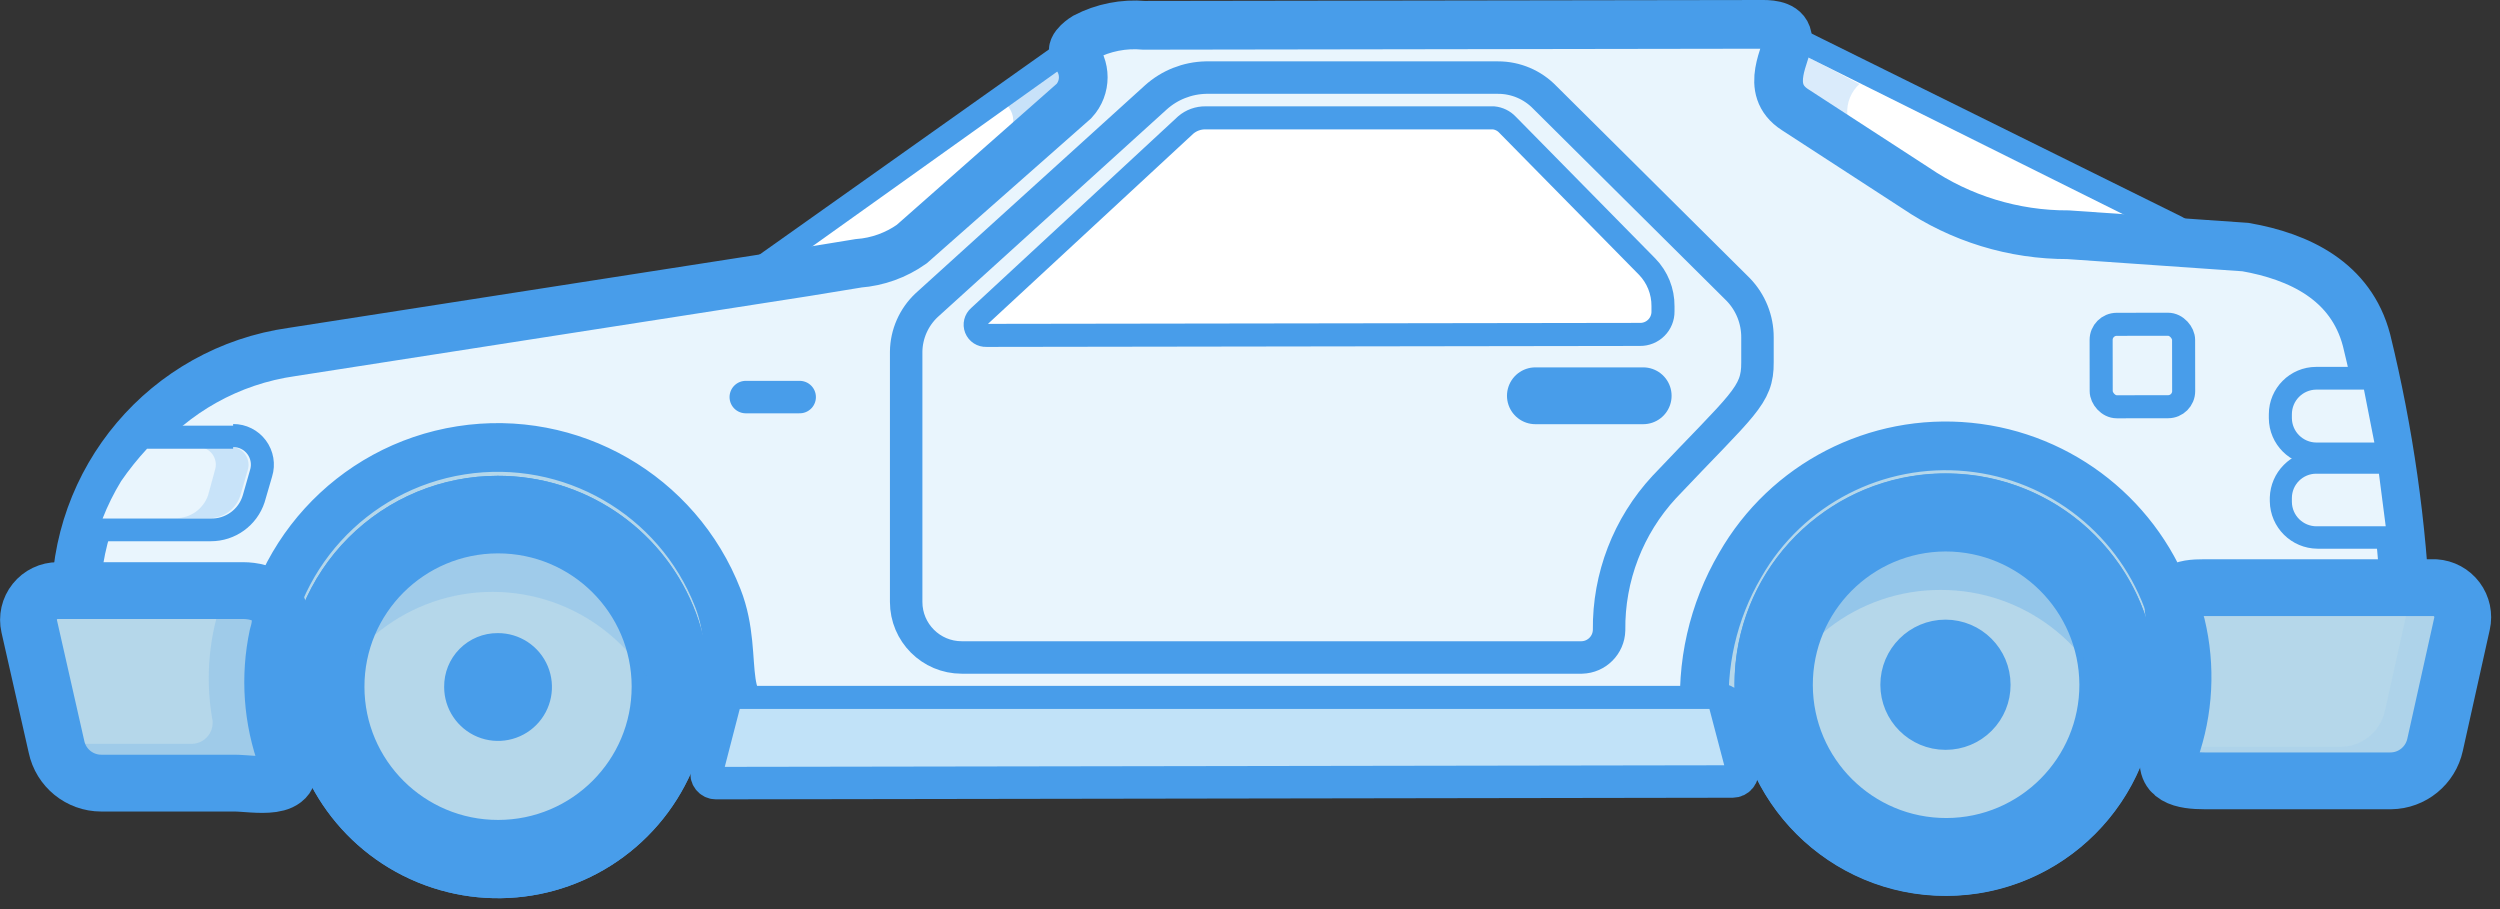 <?xml version="1.0" encoding="UTF-8"?>
<svg width="77px" height="28px" viewBox="0 0 77 28" version="1.1" xmlns="http://www.w3.org/2000/svg" xmlns:xlink="http://www.w3.org/1999/xlink">
    <rect x="0" y="0" width="77" height="28" fill="#333333" stroke="none"/>
    <!-- Generator: sketchtool 52.3 (67297) - http://www.bohemiancoding.com/sketch -->
    <title>36BD14A2-4DE0-40F7-83B2-259DAC27EE3D@1.5x</title>
    <desc>Created with sketchtool.</desc>
    <g id="Page-1" stroke="none" stroke-width="1" fill="none" fill-rule="evenodd">
        <g id="Car-Model-Icons" transform="translate(-150, -111)">
            <g id="Coupe" transform="translate(150, 111)">
                <path d="M23.42,9.05 C23.28,9.052 23.153,8.969 23.1,8.84 C23.032,8.686 23.082,8.506 23.22,8.41 L32.88,1.52 C32.94,1.473 33.014,1.448 33.09,1.45 C33.65,1.5 33.99,1.68 34.09,2 C34.175,2.355 34.037,2.727 33.74,2.94 L28.34,7.78 C27.806,8.167 27.177,8.402 26.52,8.46 L23.52,9.05 L23.42,9.05 Z" id="Path" fill="#FFFFFF"></path>
                <path d="M33.09,1.8 C34.04,1.88 33.91,2.34 33.55,2.69 L28.1,7.52 C27.617,7.861 27.05,8.065 26.46,8.11 L23.46,8.7 L33.13,1.8 L33.09,1.8 Z M33.13,1.1 C32.983,1.097 32.839,1.143 32.72,1.23 L23,8.12 C22.747,8.298 22.639,8.62 22.733,8.915 C22.827,9.21 23.101,9.41 23.41,9.41 L23.55,9.41 L26.55,8.83 C27.274,8.766 27.966,8.503 28.55,8.07 L34,3.22 C34.403,2.903 34.58,2.376 34.45,1.88 C34.29,1.42 33.84,1.16 33.13,1.1 Z" id="Shape" fill="#489DEA" fill-rule="nonzero"></path>
                <path d="M61.36,7.66 C61.289,7.66 61.219,7.639 61.16,7.6 L53.63,2.47 C53.546,2.417 53.491,2.328 53.48,2.23 C53.478,2.146 53.507,2.065 53.56,2 L54.33,1 C54.4,0.918 54.502,0.87 54.61,0.87 C54.659,0.856 54.711,0.856 54.76,0.87 L67,7 C67.144,7.077 67.218,7.241 67.18,7.4 C67.146,7.56 67.004,7.673 66.84,7.67 L61.36,7.66 Z" id="Path" fill="#FFFFFF"></path>
                <path d="M54.61,1.23 L66.86,7.33 L61.36,7.33 L53.83,2.18 L54.61,1.18 L54.61,1.23 Z M54.61,0.48 C54.397,0.48 54.195,0.575 54.06,0.74 L53.28,1.74 C53.157,1.891 53.103,2.087 53.13,2.28 C53.161,2.477 53.269,2.653 53.43,2.77 L61,7.89 C61.113,7.973 61.25,8.018 61.39,8.02 L66.89,8.02 C67.217,8.02 67.502,7.797 67.58,7.48 C67.65,7.161 67.499,6.834 67.21,6.68 L54.92,0.6 C54.823,0.553 54.717,0.529 54.61,0.53 L54.61,0.48 Z" id="Shape" fill="#489DEA" fill-rule="nonzero"></path>
                <g id="Group" opacity="0.2" transform="translate(54, 1)" fill="#489DEA">
                    <path d="M1.31,0.58 L0.56,1.58 L3.38,3.38 C3.095,3.179 2.917,2.859 2.896,2.511 C2.874,2.163 3.012,1.825 3.27,1.59 C2,0.91 1.31,0.58 1.31,0.58 Z" id="Path"></path>
                </g>
                <g id="Group" opacity="0.3" style="mix-blend-mode: multiply;" transform="translate(30, 2)" fill="#489DEA">
                    <path d="M2.81,0 L3.12,0.48 L0.83,2.48 C0.83,2.48 1.53,1.87 1.03,1.25 L2.81,0 Z" id="Path"></path>
                </g>
                <polygon id="Path" stroke="#489DEA" stroke-width="1.41" fill="#B5D7EA" stroke-linecap="round" stroke-linejoin="round" points="69.11 12.44 11.43 12.52 6.29 21.95 69.73 21.86"></polygon>
                <path d="M74.11,19.07 C73.989,16.173 73.58,13.296 72.89,10.48 C72.41,8.65 70.81,7.9 69.16,7.61 L63.7,7.23 C62.024,7.235 60.386,6.733 59,5.79 L55.29,3.38 C54.29,2.74 55.07,1.63 55.06,1.21 C55.05,0.79 54.57,0.75 54.31,0.75 L35.24,0.78 C34.611,0.723 33.98,0.848 33.42,1.14 C33.42,1.14 32.94,1.43 33.08,1.65 C33.459,2.063 33.459,2.697 33.08,3.11 L28.08,7.52 C27.597,7.861 27.03,8.065 26.44,8.11 L24.79,8.38 L9,10.84 C5.106,11.388 2.241,14.768 2.34,18.7 C2.389,19.692 2.881,20.61 3.68,21.2 L3.77,21.26 C4.581,21.856 5.563,22.175 6.57,22.17 C7.398,22.128 8.051,21.449 8.06,20.62 C8.268,17.207 10.822,14.399 14.2,13.87 C17.578,13.341 20.869,15.234 22.11,18.42 C22.86,20.33 21.87,22.15 23.92,22.15 L52.52,22.15 C52.381,20.493 52.759,18.834 53.6,17.4 C55.027,14.907 57.786,13.485 60.644,13.768 C63.503,14.05 65.929,15.986 66.84,18.71 C67.42,20.46 68.7,22.08 70.54,22.08 C72.38,22.08 74.33,20.87 74.11,19.07 Z" id="Path" stroke="#489DEA" stroke-width="1.5" fill="#E9F5FD"></path>
                <path d="M9.71,21.16 C9.71,23.438 11.083,25.492 13.188,26.362 C15.293,27.233 17.715,26.75 19.325,25.137 C20.934,23.525 21.413,21.102 20.539,18.999 C19.664,16.895 17.608,15.526 15.33,15.53 C13.838,15.53 12.407,16.123 11.353,17.18 C10.298,18.236 9.707,19.668 9.71,21.16 Z" id="Path" stroke="#489DEA" stroke-width="1.75" fill="#B5D7EA" stroke-linecap="round" stroke-linejoin="round"></path>
                <ellipse id="Oval" stroke="#489DEA" stroke-width="0.71" fill="#B5D7EA" stroke-linecap="round" stroke-linejoin="round" transform="translate(15.34, 21.149) rotate(-0.08) translate(-15.34, -21.149) " cx="15.34" cy="21.149" rx="4.47" ry="4.46"></ellipse>
                <path d="M13.68,21.16 C13.68,21.832 14.086,22.438 14.707,22.695 C15.329,22.951 16.043,22.807 16.517,22.33 C16.991,21.853 17.131,21.138 16.871,20.518 C16.611,19.898 16.002,19.496 15.33,19.5 C14.89,19.497 14.467,19.672 14.157,19.984 C13.846,20.296 13.675,20.72 13.68,21.16 Z" id="Path" fill="#489DEA"></path>
                <path d="M66.85,23.11 C66.54,23.94 67.27,24.05 67.9,24.05 L73.64,24.05 C74.296,24.042 74.86,23.581 75,22.94 L75.83,19.21 C75.889,18.95 75.831,18.677 75.671,18.463 C75.512,18.25 75.266,18.117 75,18.1 L67.89,18.1 C67.26,18.1 66.67,18.17 67.05,19.27 C67.356,20.542 67.287,21.876 66.85,23.11 Z" id="Path" stroke="#489DEA" stroke-width="1.41" fill="#B5D7EA" stroke-linecap="round" stroke-linejoin="round"></path>
                <g id="Group" opacity="0.2" transform="translate(66, 18)" fill="#489DEA">
                    <path d="M8.69,0.13 L8.28,0.13 C8.284,0.146 8.284,0.164 8.28,0.18 L7.45,3.91 C7.303,4.557 6.723,5.012 6.06,5 L0.61,5 L0.61,5.1 C0.31,5.94 1.03,6.05 1.66,6.05 L7.4,6.05 C8.031,6.04 8.579,5.611 8.74,5 L9.57,1.27 C9.65,0.997 9.595,0.701 9.42,0.476 C9.246,0.25 8.975,0.122 8.69,0.13 Z" id="Path" opacity="0.3" style="mix-blend-mode: multiply;"></path>
                </g>
                <path d="M66.85,23.11 C66.54,23.94 67.27,24.05 67.9,24.05 L73.64,24.05 C74.296,24.042 74.86,23.581 75,22.94 L75.83,19.21 C75.889,18.95 75.831,18.677 75.671,18.463 C75.512,18.25 75.266,18.117 75,18.1 L67.89,18.1 C67.26,18.1 66.67,18.17 67.05,19.27 C67.356,20.542 67.287,21.876 66.85,23.11 Z" id="Path" stroke="#489DEA" stroke-width="1.75" stroke-linecap="round" stroke-linejoin="round"></path>
                <path d="M71.34,16.56 C70.732,16.56 70.24,16.068 70.24,15.46 L70.24,15.34 C70.24,14.731 70.731,14.235 71.34,14.23 L73.27,14.23 C73.449,14.229 73.6,14.362 73.62,14.54 L73.83,16.16 C73.845,16.261 73.814,16.364 73.747,16.44 C73.68,16.517 73.582,16.561 73.48,16.56 L71.34,16.56 Z" id="Path" fill="#E9F5FD"></path>
                <path d="M73.27,14.58 L73.48,16.21 L71.35,16.21 C70.934,16.21 70.595,15.876 70.59,15.46 L70.59,15.34 C70.59,14.926 70.926,14.59 71.34,14.59 L73.27,14.59 L73.27,14.58 Z M73.27,13.89 L71.34,13.89 C70.963,13.897 70.604,14.051 70.34,14.32 C70.075,14.587 69.921,14.944 69.91,15.32 L69.91,15.44 C69.921,16.246 70.574,16.895 71.38,16.9 L73.51,16.9 C73.714,16.906 73.91,16.818 74.04,16.66 C74.178,16.512 74.24,16.31 74.21,16.11 L74,14.49 C73.959,14.137 73.656,13.872 73.3,13.88 L73.27,13.89 Z" id="Shape" fill="#489DEA" fill-rule="nonzero"></path>
                <path d="M71.34,14 C70.731,14 70.235,13.509 70.23,12.9 L70.23,12.78 C70.241,12.171 70.731,11.681 71.34,11.67 L72.81,11.67 C72.977,11.667 73.121,11.786 73.15,11.95 L73.47,13.58 C73.493,13.682 73.467,13.789 73.4,13.87 C73.332,13.949 73.234,13.997 73.13,14 L71.34,14 Z" id="Path" fill="#E9F5FD"></path>
                <path d="M72.81,12 L73.13,13.63 L71.34,13.63 C70.928,13.625 70.595,13.292 70.59,12.88 L70.59,12.76 C70.59,12.344 70.924,12.005 71.34,12 L72.81,12 Z M72.81,11.3 L71.34,11.3 C70.534,11.3 69.88,11.954 69.88,12.76 L69.88,12.88 C69.885,13.684 70.536,14.335 71.34,14.34 L73.13,14.34 C73.339,14.343 73.537,14.251 73.67,14.09 C73.802,13.924 73.857,13.709 73.82,13.5 L73.5,11.88 C73.437,11.549 73.147,11.309 72.81,11.31 L72.81,11.3 Z" id="Shape" fill="#489DEA" fill-rule="nonzero"></path>
                <path d="M59.92,15.46 C56.811,15.466 54.294,17.991 54.3,21.1 C54.306,24.209 56.831,26.726 59.94,26.72 C63.049,26.714 65.566,24.189 65.56,21.08 C65.549,17.973 63.027,15.46 59.92,15.46 Z" id="Path" stroke="#489DEA" stroke-width="1.75" fill="#B5D7EA" stroke-linecap="round" stroke-linejoin="round"></path>
                <path d="M59.92,16.63 C57.458,16.641 55.471,18.645 55.48,21.107 C55.489,23.568 57.491,25.557 59.953,25.55 C62.415,25.543 64.405,23.542 64.4,21.08 C64.384,18.617 62.383,16.63 59.92,16.63 Z M59.92,22.74 C59.009,22.74 58.27,22.001 58.27,21.09 C58.27,20.179 59.009,19.44 59.92,19.44 C60.831,19.44 61.57,20.179 61.57,21.09 C61.573,21.527 61.401,21.946 61.093,22.256 C60.785,22.566 60.367,22.74 59.93,22.74 L59.92,22.74 Z" id="Shape" stroke="#489DEA" stroke-width="0.71" fill="#B5D7EA" fill-rule="nonzero" stroke-linecap="round" stroke-linejoin="round"></path>
                <path d="M59.93,19.44 C59.019,19.44 58.28,20.179 58.28,21.09 C58.28,22.001 59.019,22.74 59.93,22.74 C60.841,22.74 61.58,22.001 61.58,21.09 C61.58,20.179 60.841,19.44 59.93,19.44 Z" id="Path" fill="#489DEA"></path>
                <path d="M8.82,23.37 C9.2,24.43 7.82,24.12 7.22,24.12 L3.12,24.12 C2.453,24.12 1.877,23.653 1.74,23 L0.9,19.29 C0.839,19.023 0.903,18.742 1.075,18.528 C1.246,18.314 1.506,18.189 1.78,18.19 L7.48,18.19 C8.1,18.19 8.89,18.49 8.55,19.58 C8.28,20.843 8.373,22.158 8.82,23.37 Z" id="Path" stroke="#489DEA" stroke-width="1.41" fill="#B5D7EA" stroke-linecap="round" stroke-linejoin="round"></path>
                <path d="M8.82,23.36 C8.366,22.146 8.272,20.826 8.55,19.56 C8.89,18.48 8.1,18.17 7.48,18.17 L6.88,18.17 C6.885,18.233 6.885,18.297 6.88,18.36 C6.44,19.555 6.32,20.844 6.53,22.1 C6.579,22.291 6.538,22.494 6.419,22.651 C6.301,22.809 6.117,22.904 5.92,22.91 L1.72,22.91 L1.72,23.01 C1.869,23.653 2.44,24.108 3.1,24.11 L7.2,24.11 C7.85,24.11 9.11,24.16 8.82,23.36 Z" id="Path" fill="#489DEA" opacity="0.2"></path>
                <path d="M8.82,23.37 C9.2,24.43 7.82,24.12 7.22,24.12 L3.12,24.12 C2.453,24.12 1.877,23.653 1.74,23 L0.9,19.29 C0.839,19.023 0.903,18.742 1.075,18.528 C1.246,18.314 1.506,18.189 1.78,18.19 L7.48,18.19 C8.1,18.19 8.89,18.49 8.55,19.58 C8.28,20.843 8.373,22.158 8.82,23.37 Z" id="Path" stroke="#489DEA" stroke-width="1.75" stroke-linecap="round" stroke-linejoin="round"></path>
                <path d="M3.16,16.32 C3.042,16.321 2.932,16.26 2.87,16.16 C2.815,16.06 2.815,15.94 2.87,15.84 C3.034,15.417 3.235,15.008 3.47,14.62 C3.723,14.24 4.004,13.879 4.31,13.54 C4.375,13.464 4.47,13.42 4.57,13.42 L7.18,13.42 C7.468,13.421 7.739,13.558 7.91,13.79 C8.072,14.028 8.106,14.332 8,14.6 L7.79,15.35 C7.614,15.939 7.075,16.345 6.46,16.35 L3.16,16.32 Z" id="Path" fill="#E9F5FD"></path>
                <path d="M7.18,13.77 C7.355,13.768 7.52,13.85 7.623,13.991 C7.726,14.132 7.755,14.314 7.7,14.48 L7.48,15.25 C7.352,15.691 6.939,15.988 6.48,15.97 L3.16,15.97 C3.316,15.571 3.507,15.186 3.73,14.82 C3.972,14.468 4.24,14.134 4.53,13.82 L7.18,13.82 L7.18,13.77 Z M7.18,13.11 L4.53,13.11 C4.334,13.094 4.141,13.163 4,13.3 C3.679,13.654 3.385,14.032 3.12,14.43 C2.872,14.837 2.661,15.265 2.49,15.71 C2.401,15.924 2.427,16.169 2.56,16.36 C2.692,16.556 2.914,16.673 3.15,16.67 L6.49,16.67 C7.245,16.673 7.916,16.188 8.15,15.47 L8.38,14.68 C8.498,14.3 8.427,13.886 8.19,13.566 C7.953,13.246 7.578,13.058 7.18,13.06 L7.18,13.11 Z" id="Shape" fill="#489DEA" fill-rule="nonzero"></path>
                <g id="Group" opacity="0.2" transform="translate(5, 13)" fill="#489DEA">
                    <path d="M2.19,0.77 L1.1,0.77 C1.275,0.768 1.44,0.85 1.543,0.991 C1.646,1.132 1.675,1.314 1.62,1.48 L1.41,2.25 C1.264,2.677 0.861,2.963 0.41,2.96 L1.41,2.96 C1.869,2.978 2.282,2.681 2.41,2.24 L2.63,1.48 C2.679,1.327 2.658,1.16 2.573,1.024 C2.489,0.887 2.349,0.795 2.19,0.77 Z" id="Path"></path>
                </g>
                <path d="M50.51,10.3 C50.699,10.303 50.881,10.229 51.015,10.095 C51.149,9.961 51.223,9.779 51.22,9.59 L51.22,9.43 C51.224,8.975 51.048,8.536 50.73,8.21 L46.43,3.84 C46.317,3.72 46.164,3.646 46,3.63 L37.13,3.63 C36.907,3.627 36.69,3.705 36.52,3.85 L30.15,9.75 C30.043,9.842 30.006,9.991 30.058,10.122 C30.11,10.253 30.239,10.336 30.38,10.33 L50.51,10.3 Z" id="Path" stroke="#489DEA" stroke-width="0.71" fill="#FFFFFF" stroke-linecap="round" stroke-linejoin="round"></path>
                <path d="M53.17,21.84 C53.115,21.626 52.921,21.478 52.7,21.48 L22.7,21.48 C22.477,21.482 22.284,21.634 22.23,21.85 L21.76,23.72 C21.739,23.806 21.758,23.898 21.813,23.968 C21.867,24.038 21.951,24.08 22.04,24.08 L53.36,24.03 C53.449,24.029 53.534,23.988 53.59,23.918 C53.646,23.849 53.668,23.758 53.65,23.67 L53.17,21.84 Z" id="Path" stroke="#489DEA" stroke-width="0.71" fill="#C1E2F8" stroke-linecap="round" stroke-linejoin="round"></path>
                <path d="M22.51,20.9 L21.77,23.76 C21.749,23.846 21.768,23.938 21.823,24.008 C21.877,24.078 21.961,24.12 22.05,24.12 L53.37,24.07 C53.459,24.069 53.544,24.028 53.6,23.958 C53.656,23.889 53.678,23.798 53.66,23.71 L53.1,21.58" id="Path" stroke="#489DEA" stroke-linecap="round" stroke-linejoin="round"></path>
                <path d="M50.61,12.19 L47.29,12.19" id="Path" stroke="#489DEA" stroke-width="1.75" stroke-linecap="round" stroke-linejoin="round"></path>
                <path d="M24.63,12.23 L22.97,12.23" id="Path" stroke="#489DEA" stroke-linecap="round" stroke-linejoin="round"></path>
                <g id="Group" opacity="0.3" style="mix-blend-mode: multiply;" transform="translate(54, 15)" fill="#489DEA">
                    <path d="M5.77,3.17 C8.323,3.163 10.559,4.881 11.21,7.35 C11.335,6.884 11.399,6.403 11.4,5.92 C11.4,2.811 8.879,0.29 5.77,0.29 C2.661,0.29 0.14,2.811 0.14,5.92 C0.14,6.404 0.208,6.885 0.34,7.35 C0.987,4.883 3.219,3.164 5.77,3.17 Z" id="Path"></path>
                </g>
                <g id="Group" opacity="0.2" transform="translate(9, 15)" fill="#489DEA">
                    <path d="M6.17,3.23 C8.724,3.231 10.957,4.951 11.61,7.42 C12.174,5.303 11.459,3.051 9.777,1.648 C8.095,0.244 5.752,-0.057 3.77,0.877 C1.788,1.811 0.528,3.809 0.54,6 C0.541,6.483 0.605,6.964 0.73,7.43 C1.379,4.957 3.613,3.232 6.17,3.23 Z" id="Path"></path>
                </g>
                <path d="M54.4,20 C54.045,21.838 54.624,23.732 55.946,25.056 C57.269,26.38 59.162,26.963 61,26.61 C63.778,26.069 65.723,23.551 65.543,20.726 C65.364,17.902 63.115,15.65 60.291,15.466 C57.467,15.282 54.945,17.223 54.4,20 Z" id="Path" stroke="#489DEA" stroke-width="1.75" stroke-linecap="round" stroke-linejoin="round"></path>
                <path d="M9.71,21.16 C9.71,23.438 11.083,25.492 13.188,26.362 C15.293,27.233 17.715,26.75 19.325,25.137 C20.934,23.525 21.413,21.102 20.539,18.999 C19.664,16.895 17.608,15.526 15.33,15.53 C13.838,15.53 12.407,16.123 11.353,17.18 C10.298,18.236 9.707,19.668 9.71,21.16 Z" id="Path" stroke="#489DEA" stroke-width="1.75" stroke-linecap="round" stroke-linejoin="round"></path>
                <rect id="Rectangle" stroke="#489DEA" stroke-width="0.71" stroke-linecap="round" stroke-linejoin="round" transform="translate(65.986, 11.258) rotate(-0.08) translate(-65.986, -11.258) " x="64.716" y="9.988" width="2.54" height="2.54" rx="0.48"></rect>
                <path d="M51.26,15 C53.68,12.44 54.14,12.19 54.13,11.16 L54.13,10.39 C54.132,9.842 53.92,9.315 53.54,8.92 L47.58,3 C47.203,2.61 46.683,2.389 46.14,2.39 L37.14,2.39 C36.57,2.402 36.024,2.619 35.6,3 L28.54,9.4 C28.145,9.772 27.917,10.288 27.91,10.83 L27.91,18.54 C27.91,19.484 28.676,20.25 29.62,20.25 L48.72,20.25 C49.179,20.239 49.549,19.869 49.56,19.41 C49.541,17.777 50.15,16.198 51.26,15 Z" id="Path" stroke="#489DEA" stroke-linecap="round" stroke-linejoin="round"></path>
            </g>
        </g>
    </g>
</svg>